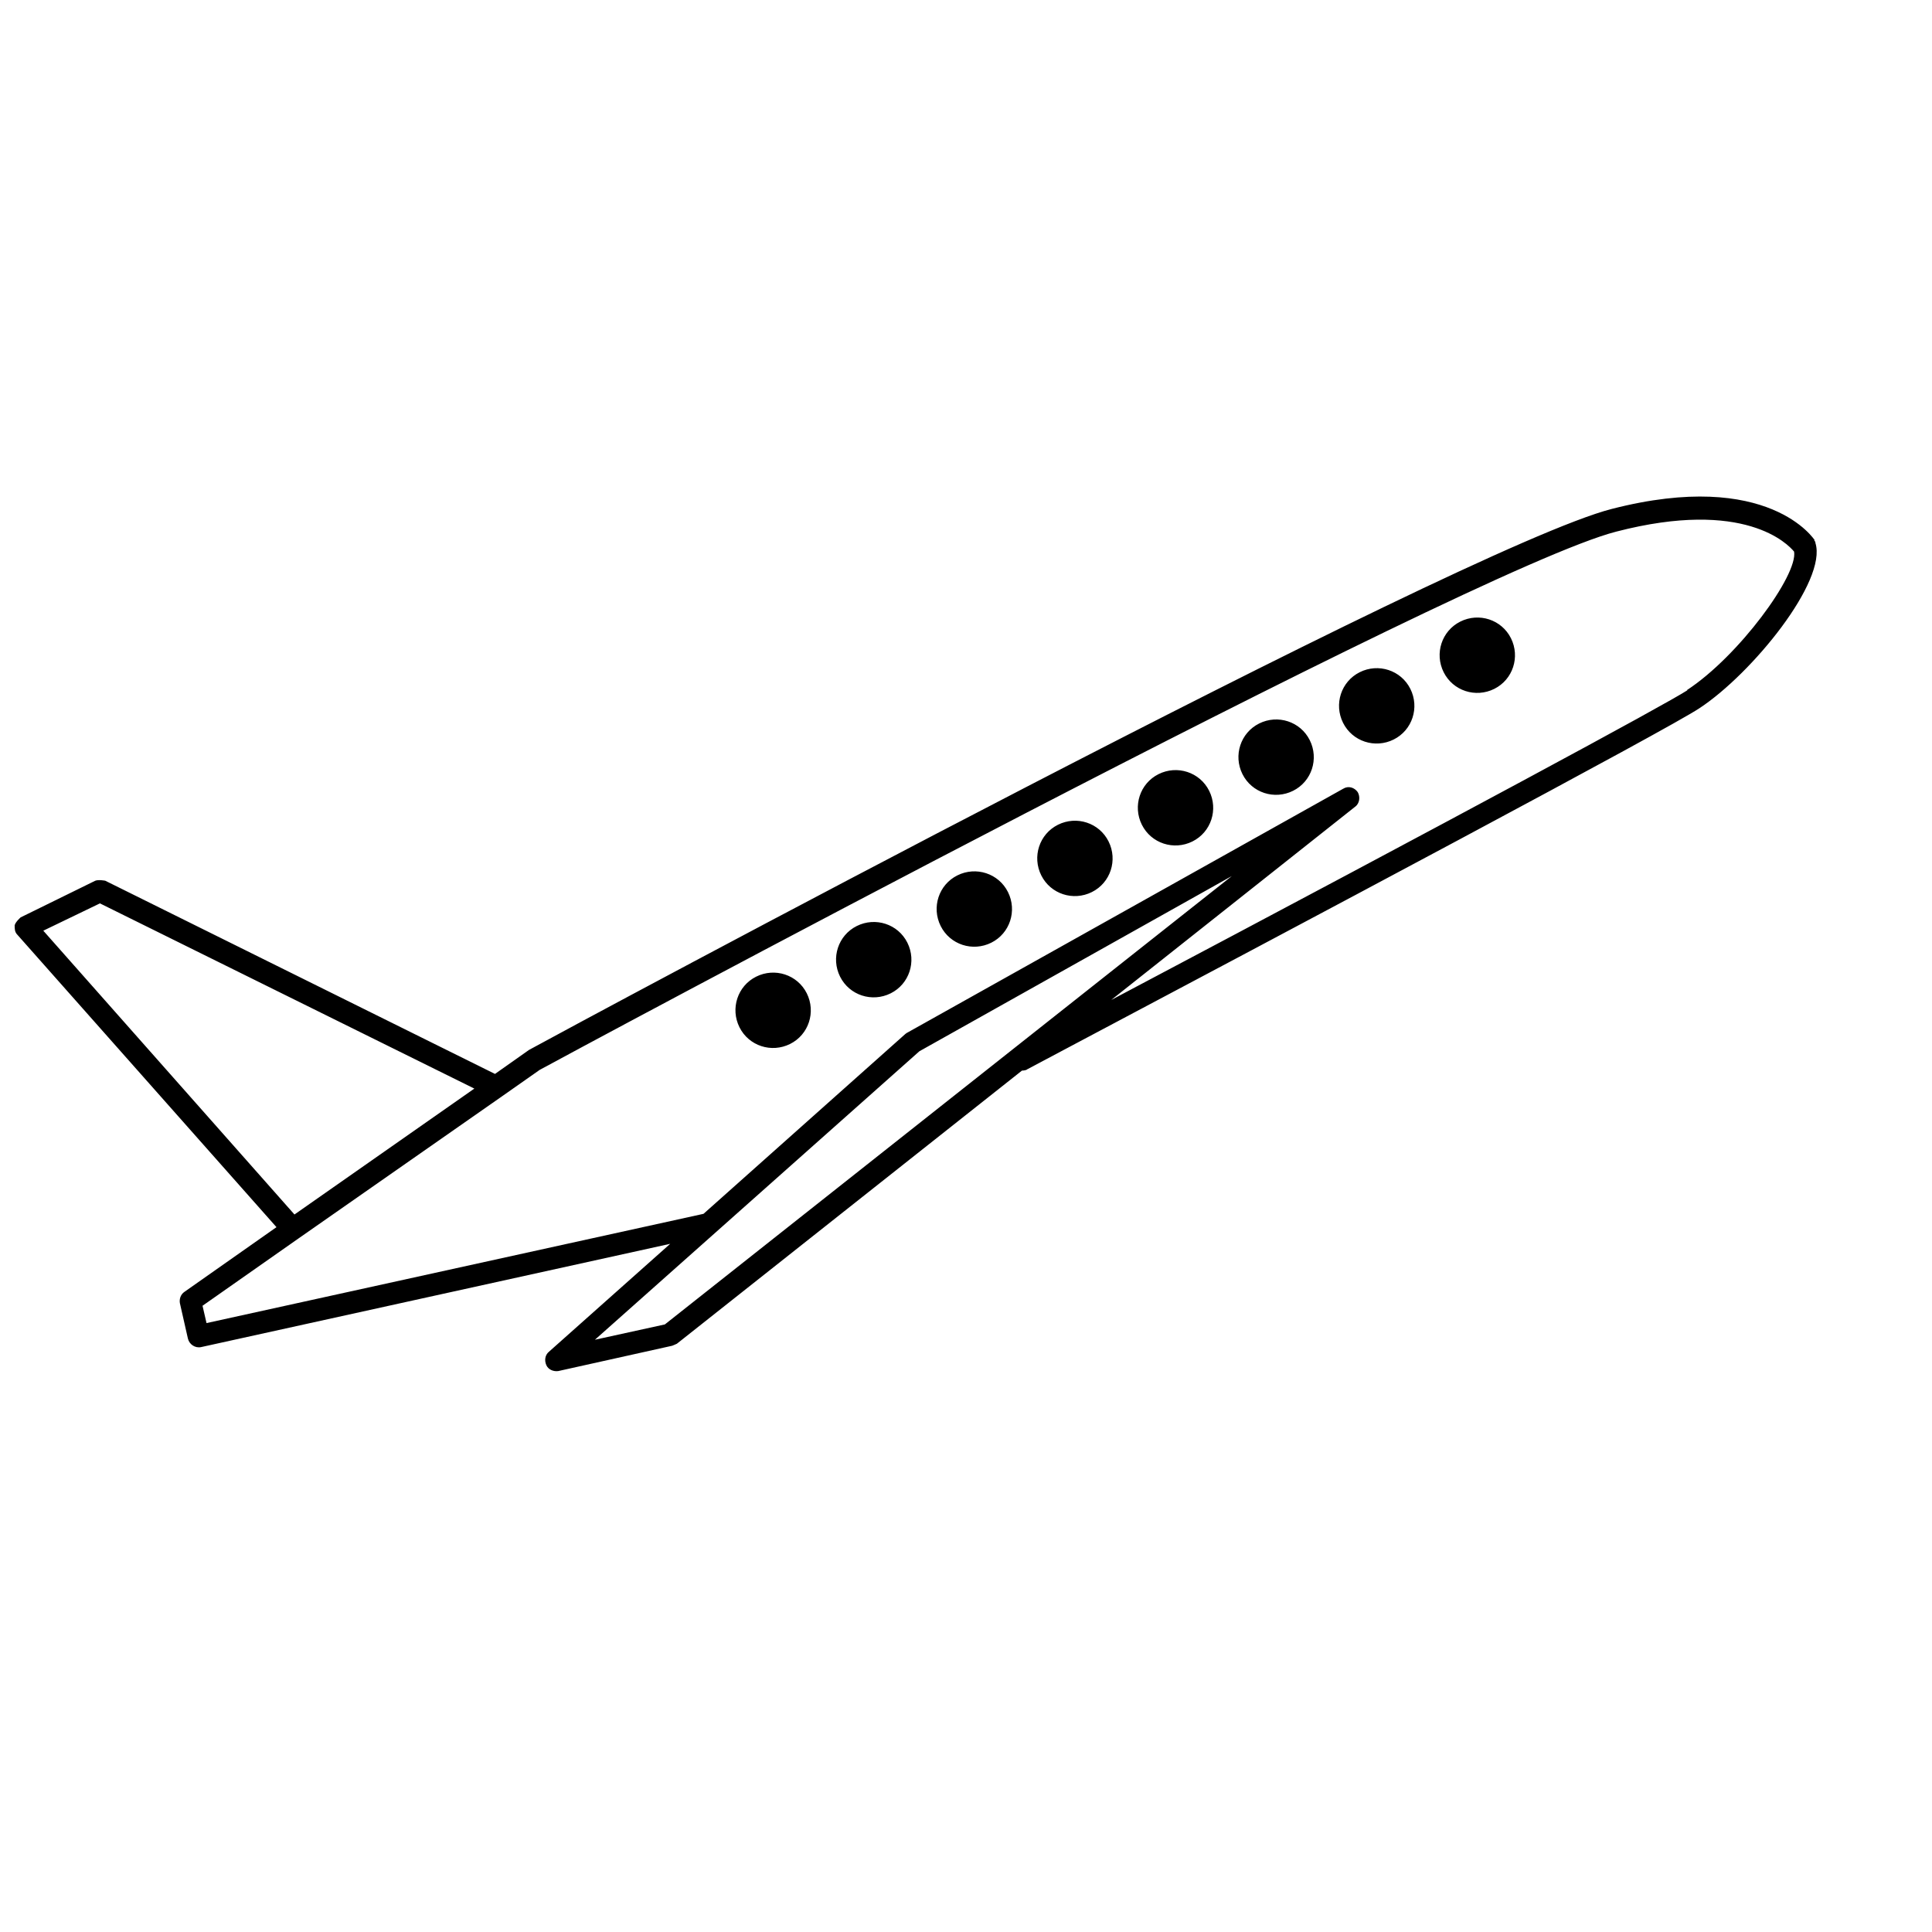 <?xml version="1.0" encoding="UTF-8"?><svg id="a" xmlns="http://www.w3.org/2000/svg" viewBox="0 0 29 29"><path d="M27.24,8.11s-.68-1.08-3.05-.47c-2.26,.58-15.67,7.8-16.25,8.12l-.51,.36L1.58,13.22s-.1-.02-.15,0l-1.12,.55s-.08,.07-.09,.12c0,.05,0,.1,.04,.14l3.89,4.39-1.38,.97c-.06,.04-.08,.11-.07,.17l.12,.53c.02,.09,.11,.15,.2,.13l7.04-1.55-1.82,1.62c-.06,.05-.07,.13-.04,.2,.03,.07,.11,.1,.18,.09l1.71-.38s.05-.02,.07-.03l5.18-4.1s.06,0,.08-.02c4.34-2.3,9.61-5.1,10.09-5.42,.79-.52,1.92-1.91,1.74-2.48,0-.01,0-.02-.02-.04h0ZM1.5,13.56l5.62,2.78-2.7,1.89L.65,13.97l.85-.41Zm12.3,2.22l4.69-2.63-8.51,6.73-1.05,.23,4.87-4.33Zm11.53-5.42c-.34,.22-3.32,1.83-8.65,4.65l3.66-2.9c.07-.05,.08-.15,.04-.22-.05-.07-.14-.1-.22-.05l-6.54,3.66s-.02,.01-.03,.02l-3.03,2.7-7.46,1.64-.06-.26,1.44-1.01h0l3.05-2.13h0l.57-.4c.14-.08,13.94-7.51,16.16-8.08,1.93-.5,2.58,.19,2.67,.3,.06,.35-.83,1.57-1.61,2.08h0Zm-13.22,4.55c.14,.28,.03,.62-.25,.76-.28,.14-.62,.03-.76-.25-.14-.28-.03-.62,.25-.76,.28-.14,.62-.03,.76,.25h0Zm1.51-.76c.14,.28,.03,.62-.25,.76-.28,.14-.62,.03-.76-.25-.14-.28-.03-.62,.25-.76,.28-.14,.62-.03,.76,.25h0Zm1.51-.76c.14,.28,.03,.62-.25,.76-.28,.14-.62,.03-.76-.25-.14-.28-.03-.62,.25-.76,.28-.14,.62-.03,.76,.25h0Zm1.51-.76c.14,.28,.03,.62-.25,.76-.28,.14-.62,.03-.76-.25-.14-.28-.03-.62,.25-.76,.28-.14,.62-.03,.76,.25h0Zm1.51-.76c.14,.28,.03,.62-.25,.76-.28,.14-.62,.03-.76-.25-.14-.28-.03-.62,.25-.76,.28-.14,.62-.03,.76,.25h0Zm1.51-.76c.14,.28,.03,.62-.25,.76-.28,.14-.62,.03-.76-.25-.14-.28-.03-.62,.25-.76,.28-.14,.62-.03,.76,.25h0Zm1.51-.77c.14,.28,.03,.62-.25,.76-.28,.14-.62,.03-.76-.25-.14-.28-.03-.62,.25-.76,.28-.14,.62-.03,.76,.25h0Zm1.51-.76c.14,.28,.03,.62-.25,.76-.28,.14-.62,.03-.76-.25-.14-.28-.03-.62,.25-.76,.28-.14,.62-.03,.76,.25h0Z"/></svg>